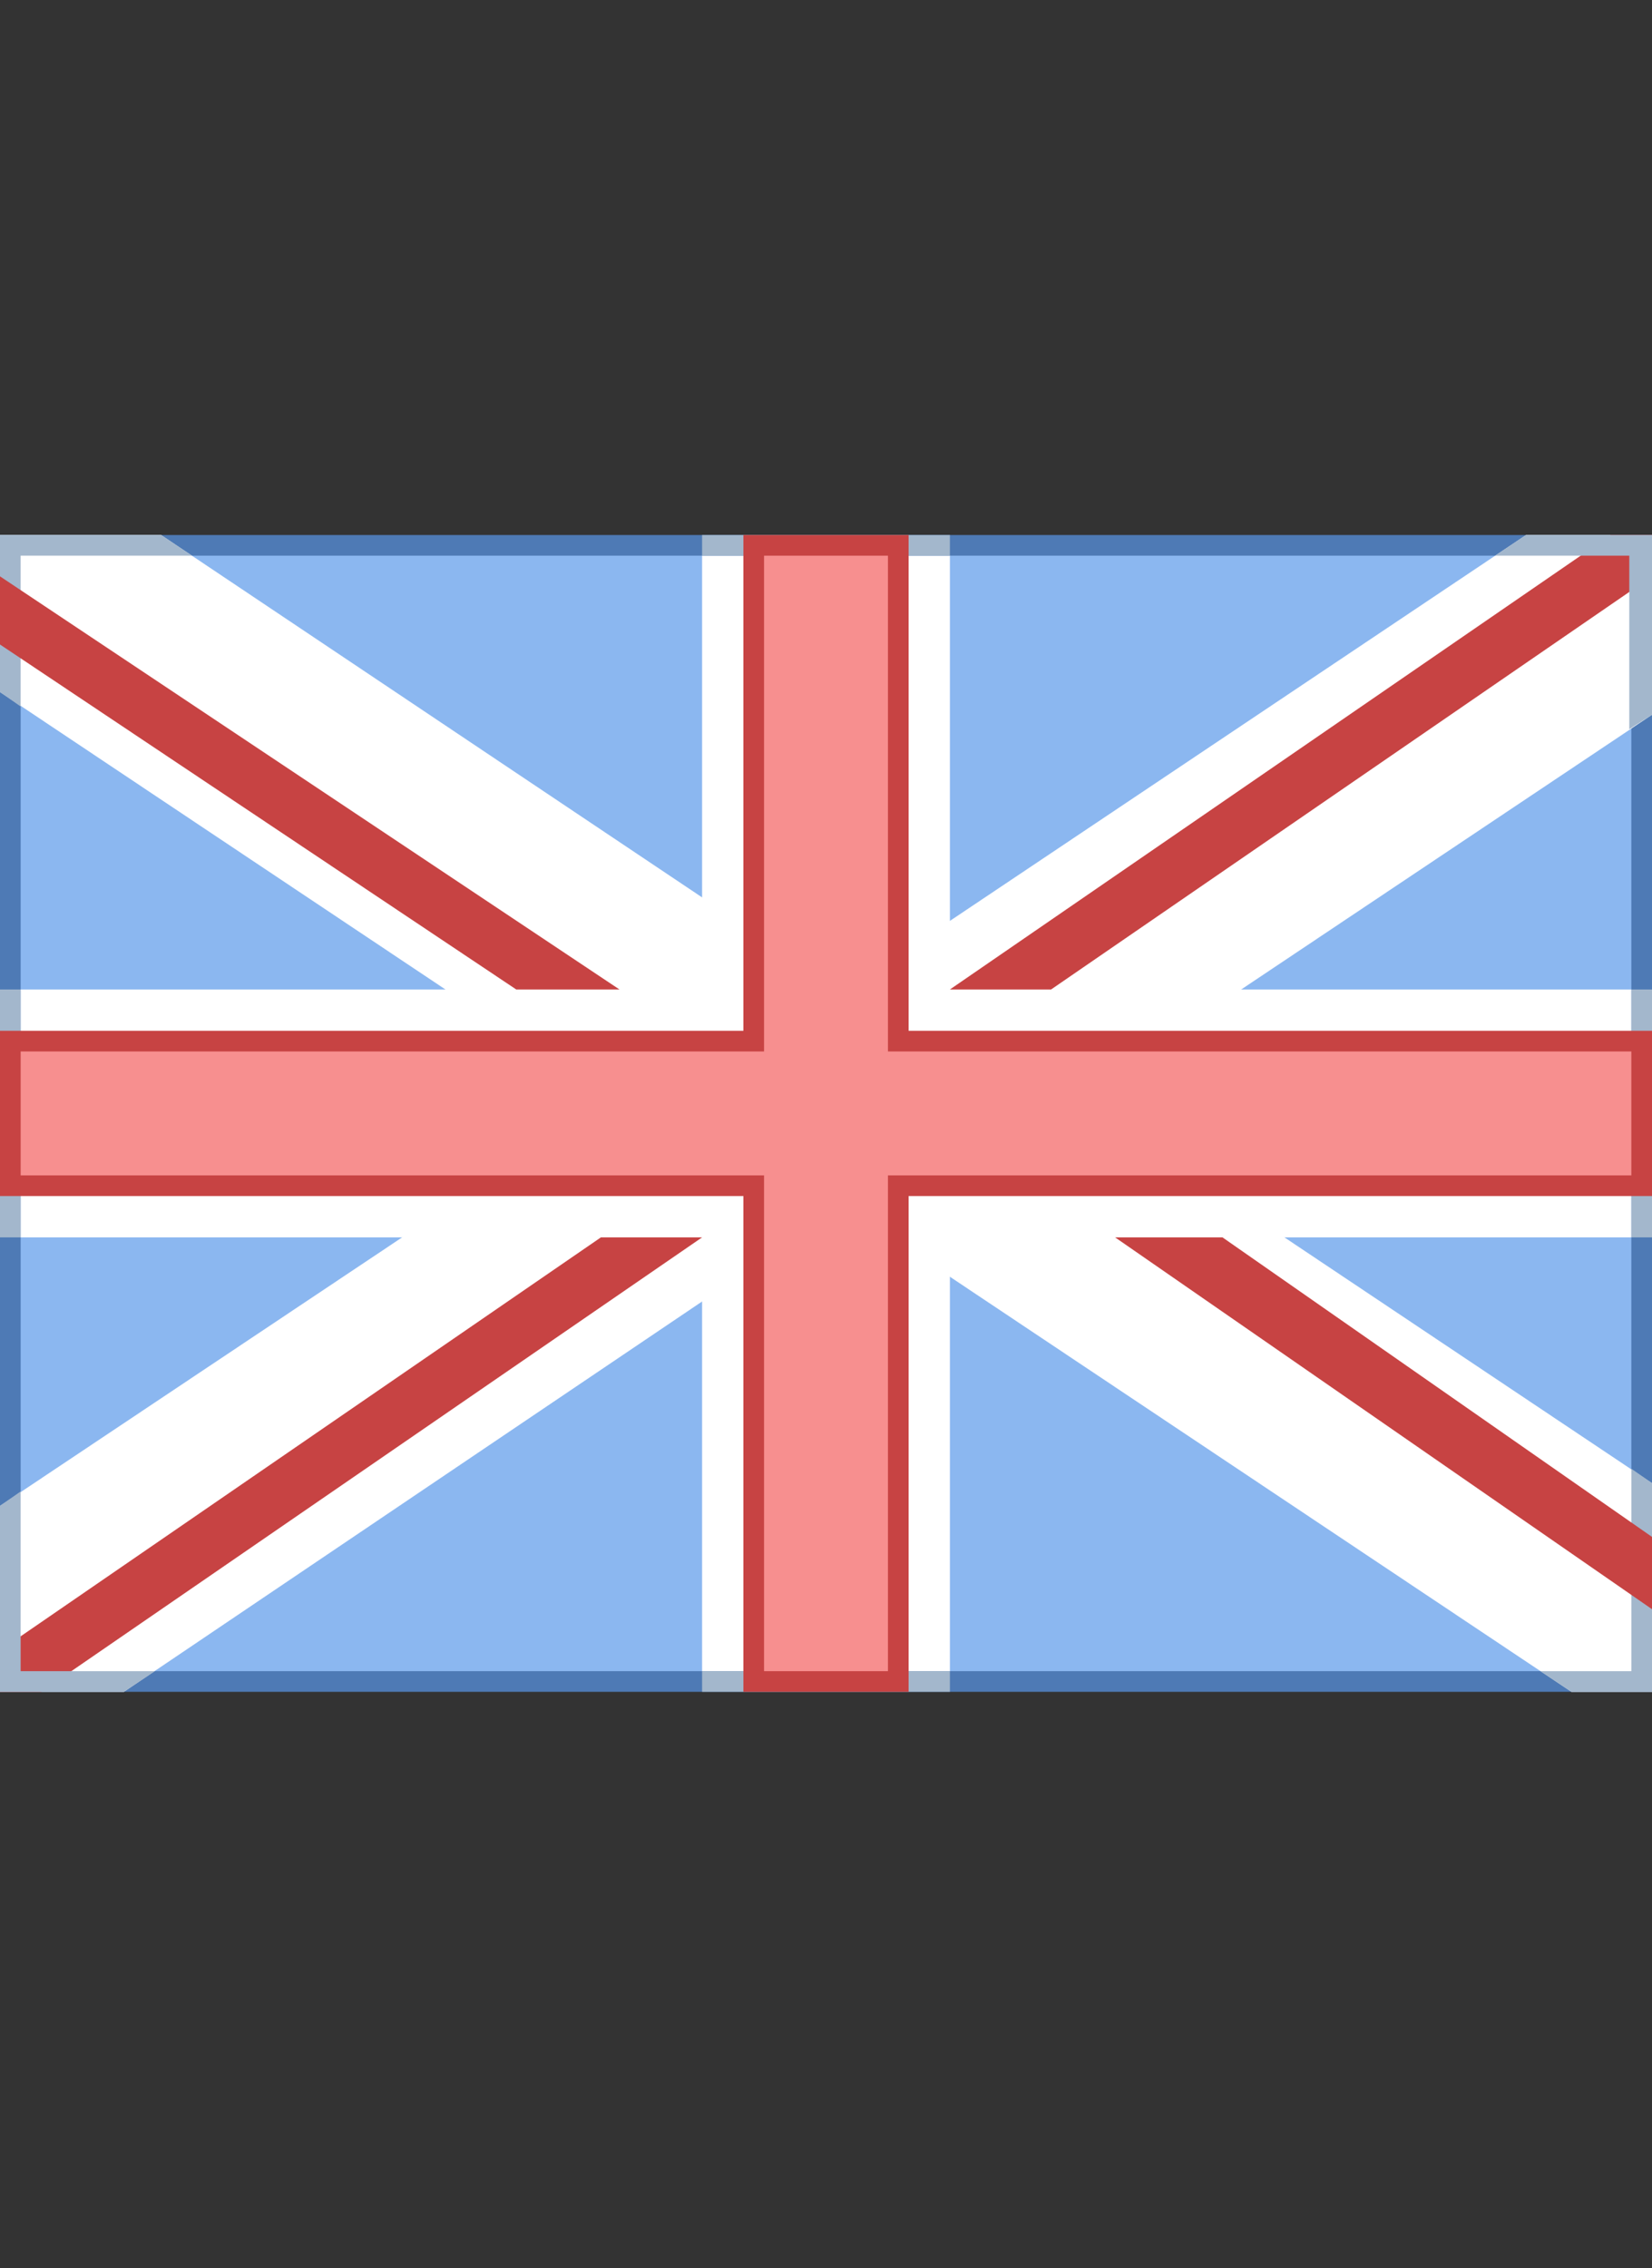 <?xml version="1.0" encoding="utf-8"?>
<!-- Generator: Adobe Illustrator 21.1.0, SVG Export Plug-In . SVG Version: 6.00 Build 0)  -->
<svg version="1.1" id="Layer_1" xmlns="http://www.w3.org/2000/svg" xmlns:xlink="http://www.w3.org/1999/xlink" x="0px" y="0px"
	 viewBox="0 0 80 109.8" style="enable-background:new 0 0 80 109.8;" xml:space="preserve">
<rect x="0" y="0" width="80" height="109.8" fill="#333333" stroke="none"/>
<style type="text/css">
	.st0{fill:#8BB7F0;}
	.st1{fill:#4E7AB5;}
	.st2{fill:#FFFFFF;}
	.st3{fill:#A3B7CC;}
	.st4{fill:#F78F8F;}
	.st5{fill:#C74343;}
</style>
<g>
	<rect x="0.5" y="26.4" class="st0" width="79" height="55"/>
	<path class="st1" d="M79,26.9v54H1v-54H79 M80,25.9H0v56h80V25.9L80,25.9z"/>
</g>
<polygon class="st2" points="0,33.5 37.3,58.4 42.6,49.2 7.8,25.9 0,25.9 "/>
<polygon class="st2" points="80,25.9 73.9,25.9 39.1,49.2 44.4,58.4 80,34.6 "/>
<polygon class="st2" points="44.4,48 39.1,57.2 76.1,81.9 80,81.9 80,71.8 "/>
<polygon class="st2" points="0,72.9 0,81.9 6,81.9 42.6,57.2 37.3,48 "/>
<rect x="1" y="47.9" class="st2" width="78" height="12"/>
<rect x="34" y="26.9" class="st2" width="12" height="54"/>
<rect x="34" y="25.9" class="st3" width="12" height="1"/>
<rect x="34" y="80.9" class="st3" width="12" height="1"/>
<rect x="79" y="47.9" class="st3" width="1" height="12"/>
<rect y="47.9" class="st3" width="1" height="12"/>
<g>
	<polygon class="st4" points="36.5,81.4 36.5,57.4 0.5,57.4 0.5,50.4 36.5,50.4 36.5,26.4 43.5,26.4 43.5,50.4 79.5,50.4 79.5,57.4 
		43.5,57.4 43.5,81.4 	"/>
	<path class="st5" d="M43,26.9v23v1h1h35v6H44h-1v1v23h-6v-23v-1h-1H1v-6h35h1v-1v-23H43 M44,25.9h-8v24H0v8h36v24h8v-24h36v-8H44
		V25.9L44,25.9z"/>
</g>
<polygon class="st5" points="80,25.9 78,25.9 46,47.9 50.9,47.9 80,27.9 "/>
<polygon class="st5" points="34,59.9 29.1,59.9 0,79.9 0,81.9 2,81.9 "/>
<polygon class="st3" points="1,26.9 9.3,26.9 7.8,25.9 0,25.9 0,33.5 1,34.2 "/>
<polygon class="st3" points="1,80.9 1,72.2 0,72.9 0,81.9 6,81.9 7.5,80.9 "/>
<polygon class="st5" points="0,27.9 0,31.2 25,47.9 30,47.9 "/>
<polygon class="st3" points="73.9,25.9 72.4,26.9 78.9,26.9 78.9,35.3 80,34.6 80,25.9 "/>
<polygon class="st3" points="79,71.1 79,80.9 74.6,80.9 76.1,81.9 80,81.9 80,71.8 "/>
<polygon class="st5" points="80,74.4 59.2,59.9 54,59.9 80,77.9 "/>
</svg>
